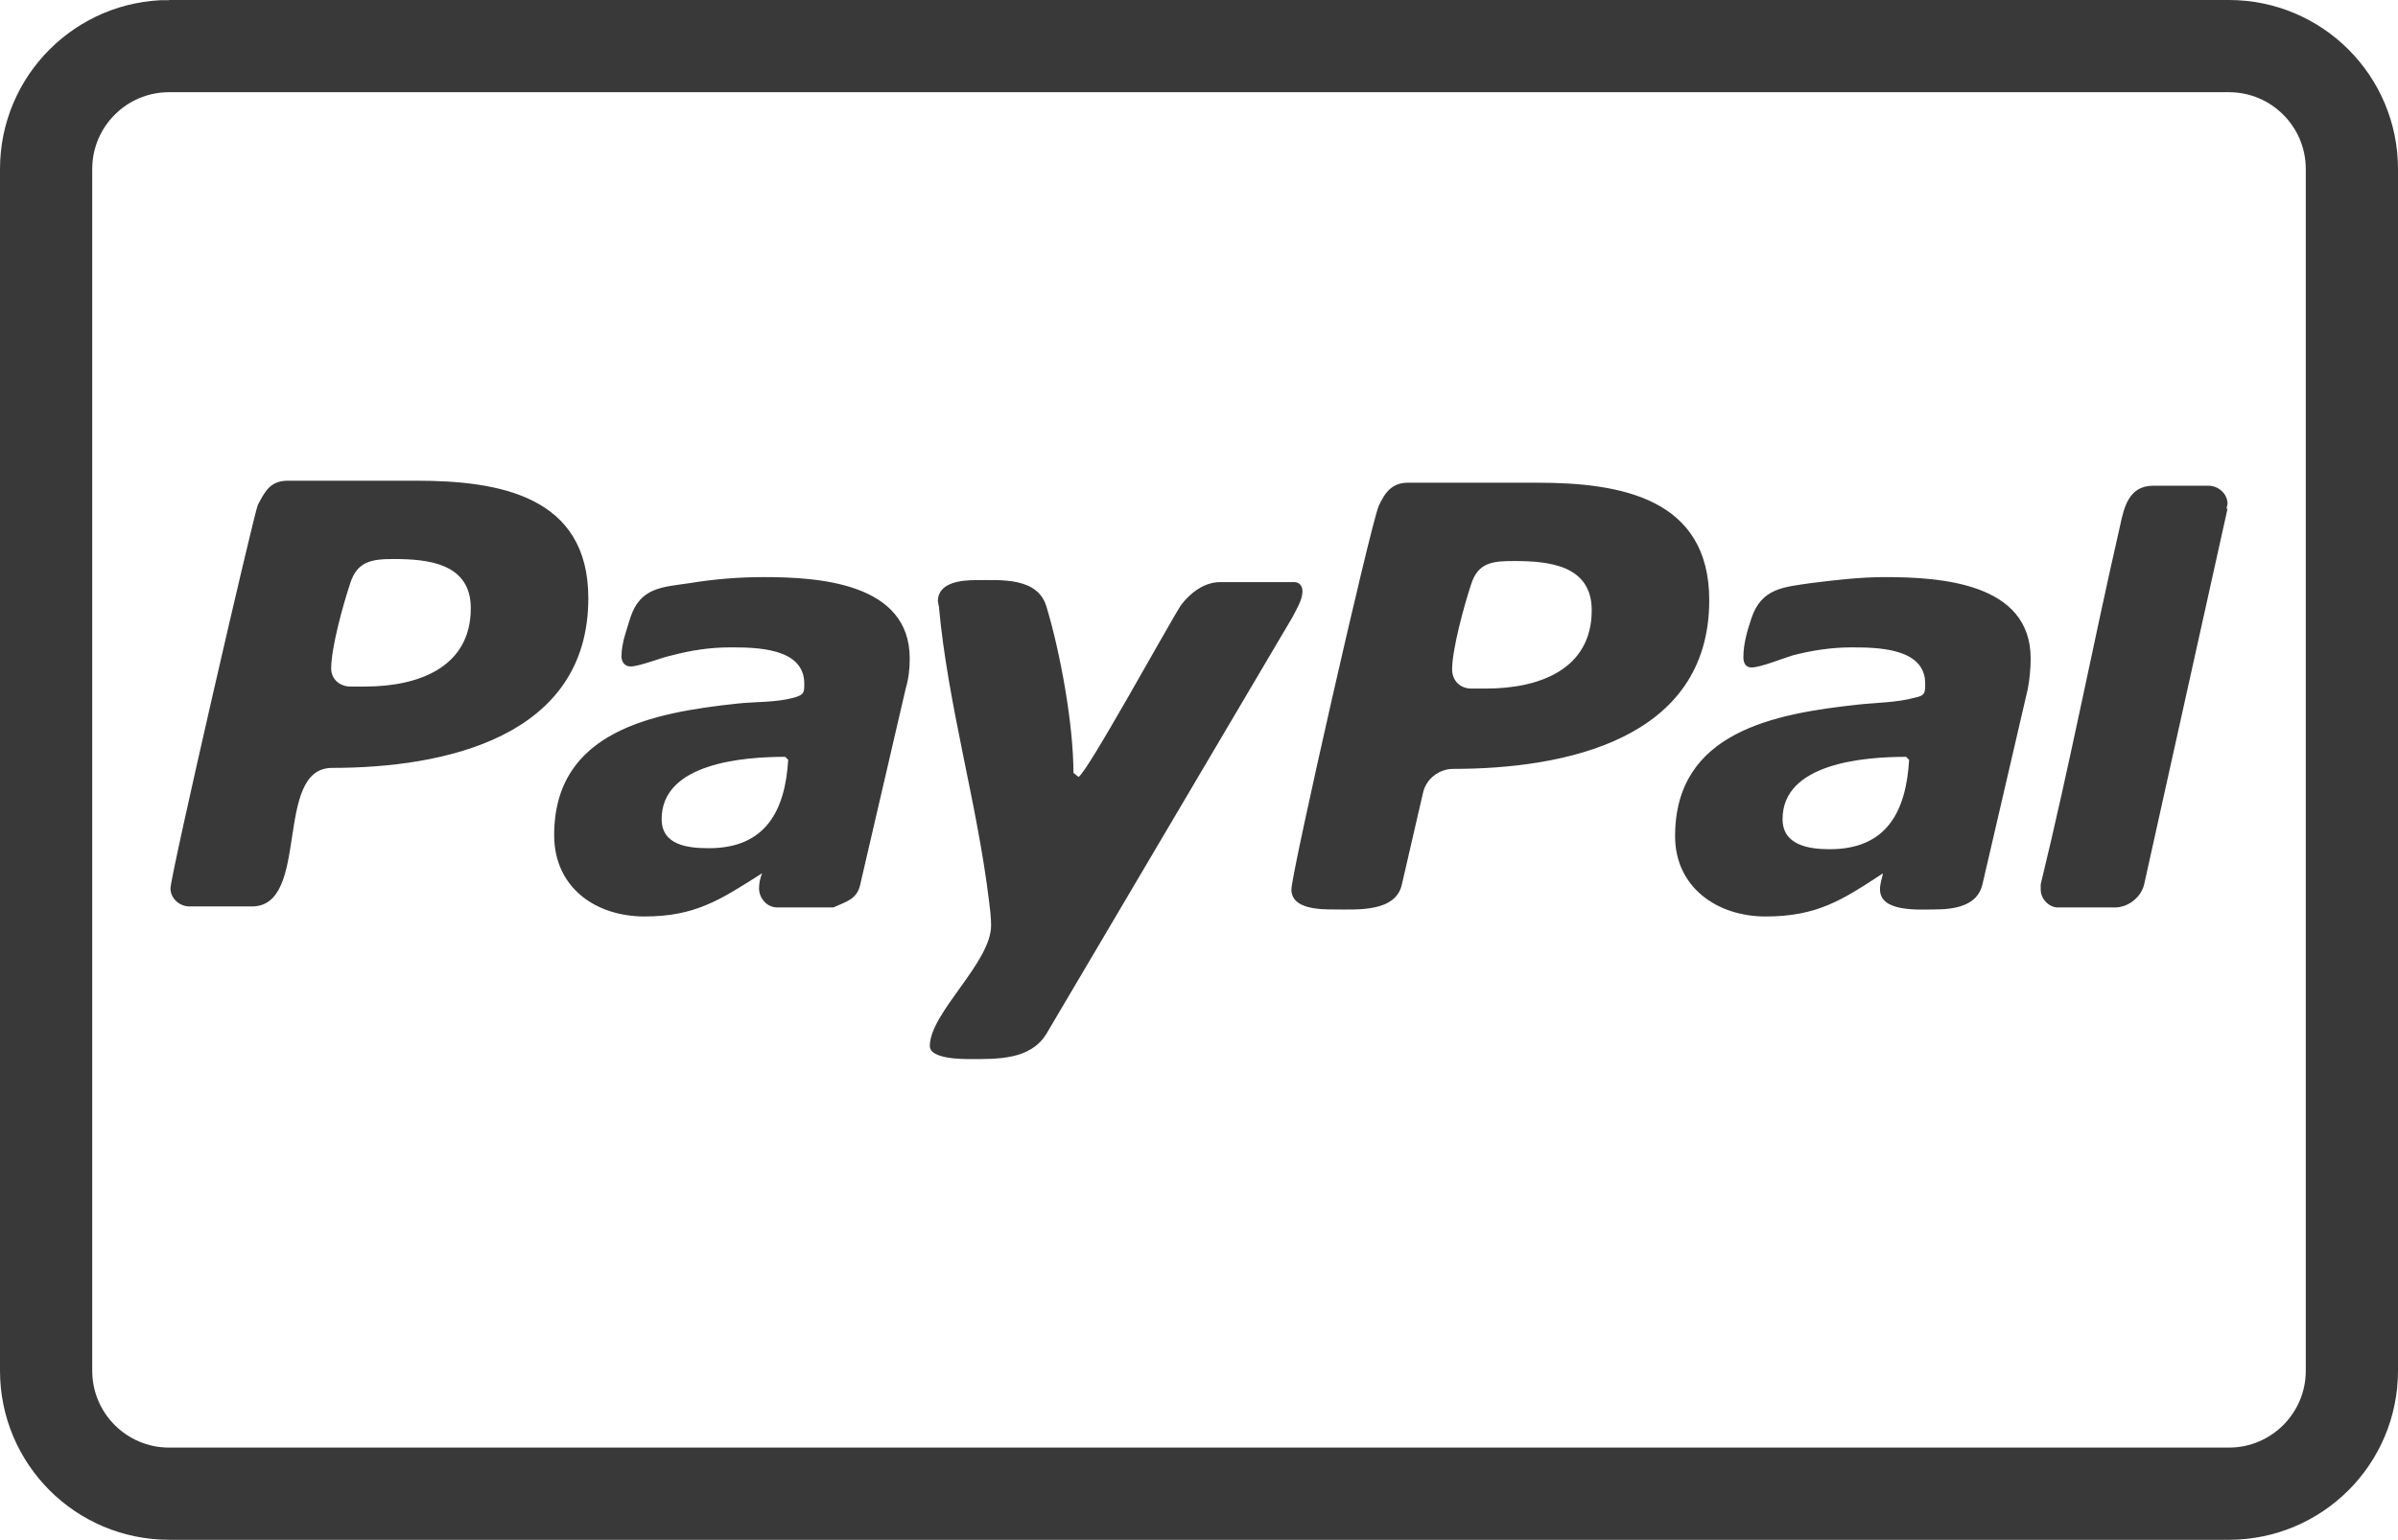 <svg xmlns="http://www.w3.org/2000/svg" width="780" height="501" viewBox="0 0 780 501"><title>amex-outline</title><path fill="none" stroke="#393939" stroke-width="30" d="M55 15h670c22.09 0 40 17.908 40 40v391c0 22.092-17.91 40-40 40H55c-22.092 0-40-17.908-40-40V55c0-22.092 17.908-40 40-40z"/><g fill="#393939"><path d="M135.496 156.408H93.678c-5.882 0-7.515 3.594-9.802 7.84-1.307 2.94-28.423 120.555-28.423 124.803 0 3.268 2.94 5.88 6.207 5.88h20.256c19.276 0 6.86-45.083 26.138-45.083 36.264 0 83.31-9.802 83.31-55.213 0-33.325-29.078-38.226-55.868-38.226zm-16.66 66.974h-4.902c-3.268 0-6.208-2.287-6.208-5.88 0-6.86 3.92-20.91 6.208-27.77 2.286-7.188 7.187-7.84 14.048-7.84 11.108 0 25.156 1.305 25.156 16.007 0 19.602-17.642 25.482-34.303 25.482zM248.536 187.772c-8.167 0-16.335.653-24.176 1.96-8.82 1.307-16.01 1.307-19.275 11.107-1.307 4.247-2.94 8.494-2.94 12.74 0 1.635.98 3.27 2.94 3.27 2.94 0 10.127-2.94 13.395-3.595 6.207-1.634 12.414-2.614 18.95-2.614 8.166 0 24.175 0 24.175 11.763 0 2.94 0 3.594-3.267 4.574-5.88 1.633-12.742 1.306-18.623 1.96-27.116 2.94-59.46 8.82-59.46 42.797 0 16.988 13.395 26.463 29.404 26.463 16.66 0 24.827-5.554 38.223-14.048-.653 1.633-.98 3.266-.98 4.9 0 3.267 2.614 6.207 5.88 6.207h18.296c4.247-1.96 7.84-2.614 8.82-7.842l14.702-63.38c.98-3.267 1.307-6.534 1.307-9.8-.002-24.503-29.404-26.463-47.374-26.463zm-17.968 88.21c-6.86 0-15.355-.98-15.355-9.476 0-18.295 26.79-20.255 40.185-20.255l.98.98c-.98 16.337-7.188 28.75-25.81 28.75zM396.862 189.405c-5.23 0-9.802 3.594-12.742 7.514-4.574 7.187-30.71 54.886-33.324 55.866l-1.633-1.308c0-15.68-4.248-39.204-8.822-54.232-2.938-9.474-14.7-8.494-22.868-8.494-4.573 0-12.414.653-12.414 6.86l.326 1.634c2.94 32.344 12.415 63.707 16.336 96.052.326 2.613.653 5.227.653 7.84 0 12.088-19.93 28.424-19.93 39.205 0 4.247 10.455 4.247 13.07 4.247 8.82 0 19.6.327 24.827-8.168l80.045-135.583c1.306-2.614 3.267-5.555 3.267-8.495 0-1.633-.98-2.94-2.614-2.94h-24.176zM500.1 157.06h-42.146c-5.227 0-7.513 3.268-9.474 7.515-2.614 5.88-28.424 119.574-28.424 124.802 0 6.534 9.475 6.534 14.05 6.534 7.187 0 19.928.98 21.888-8.168l6.86-29.73c.98-4.573 5.23-7.84 9.802-7.84 36.265 0 83.31-9.473 83.31-54.886 0-33.325-29.075-38.225-55.867-38.225zm-16.662 66.976h-4.9c-3.593 0-6.208-2.614-6.208-6.208 0-6.534 3.92-20.91 6.208-27.77 2.287-7.187 7.188-7.514 14.05-7.514 11.106 0 25.154 1.307 25.154 16.008 0 19.603-17.643 25.484-34.304 25.484zM613.14 187.772c-8.168 0-16.335.98-24.176 1.96-8.82 1.307-16.008 1.634-19.276 11.435-1.306 3.92-2.613 8.167-2.613 12.742 0 1.632.653 3.266 2.613 3.266 2.94 0 10.13-2.94 13.396-3.92 6.206-1.634 12.74-2.614 18.947-2.614 8.17 0 24.178 0 24.178 11.762 0 2.94 0 3.92-3.267 4.574-5.88 1.633-12.74 1.633-18.622 2.286-27.116 2.94-59.46 8.82-59.46 42.798 0 16.66 13.722 26.136 29.403 26.136 16.663 0 24.83-5.227 38.226-14.048-.326 1.634-.98 3.267-.98 5.228 0 7.515 12.742 6.534 17.643 6.534 6.207 0 14.047-.98 15.682-8.17l14.7-63.378c.655-3.268.98-6.86.98-10.128 0-24.504-29.076-26.464-47.37-26.464zm-17.97 88.537c-6.86 0-15.353-1.31-15.353-9.803 0-18.295 26.79-20.255 40.185-20.255l.98.98c-.98 16.662-7.19 29.077-25.81 29.077zM700.37 158.042c-7.84 0-9.474 6.86-10.78 13.068-8.82 38.55-16.336 77.756-25.812 116.632v1.635c0 2.94 2.29 5.554 5.23 5.88h18.946c4.248 0 8.496-3.267 9.477-7.515l27.117-122.187h-.327l.327-1.633c0-3.267-2.94-5.88-6.207-5.88h-17.97z"/></g></svg>